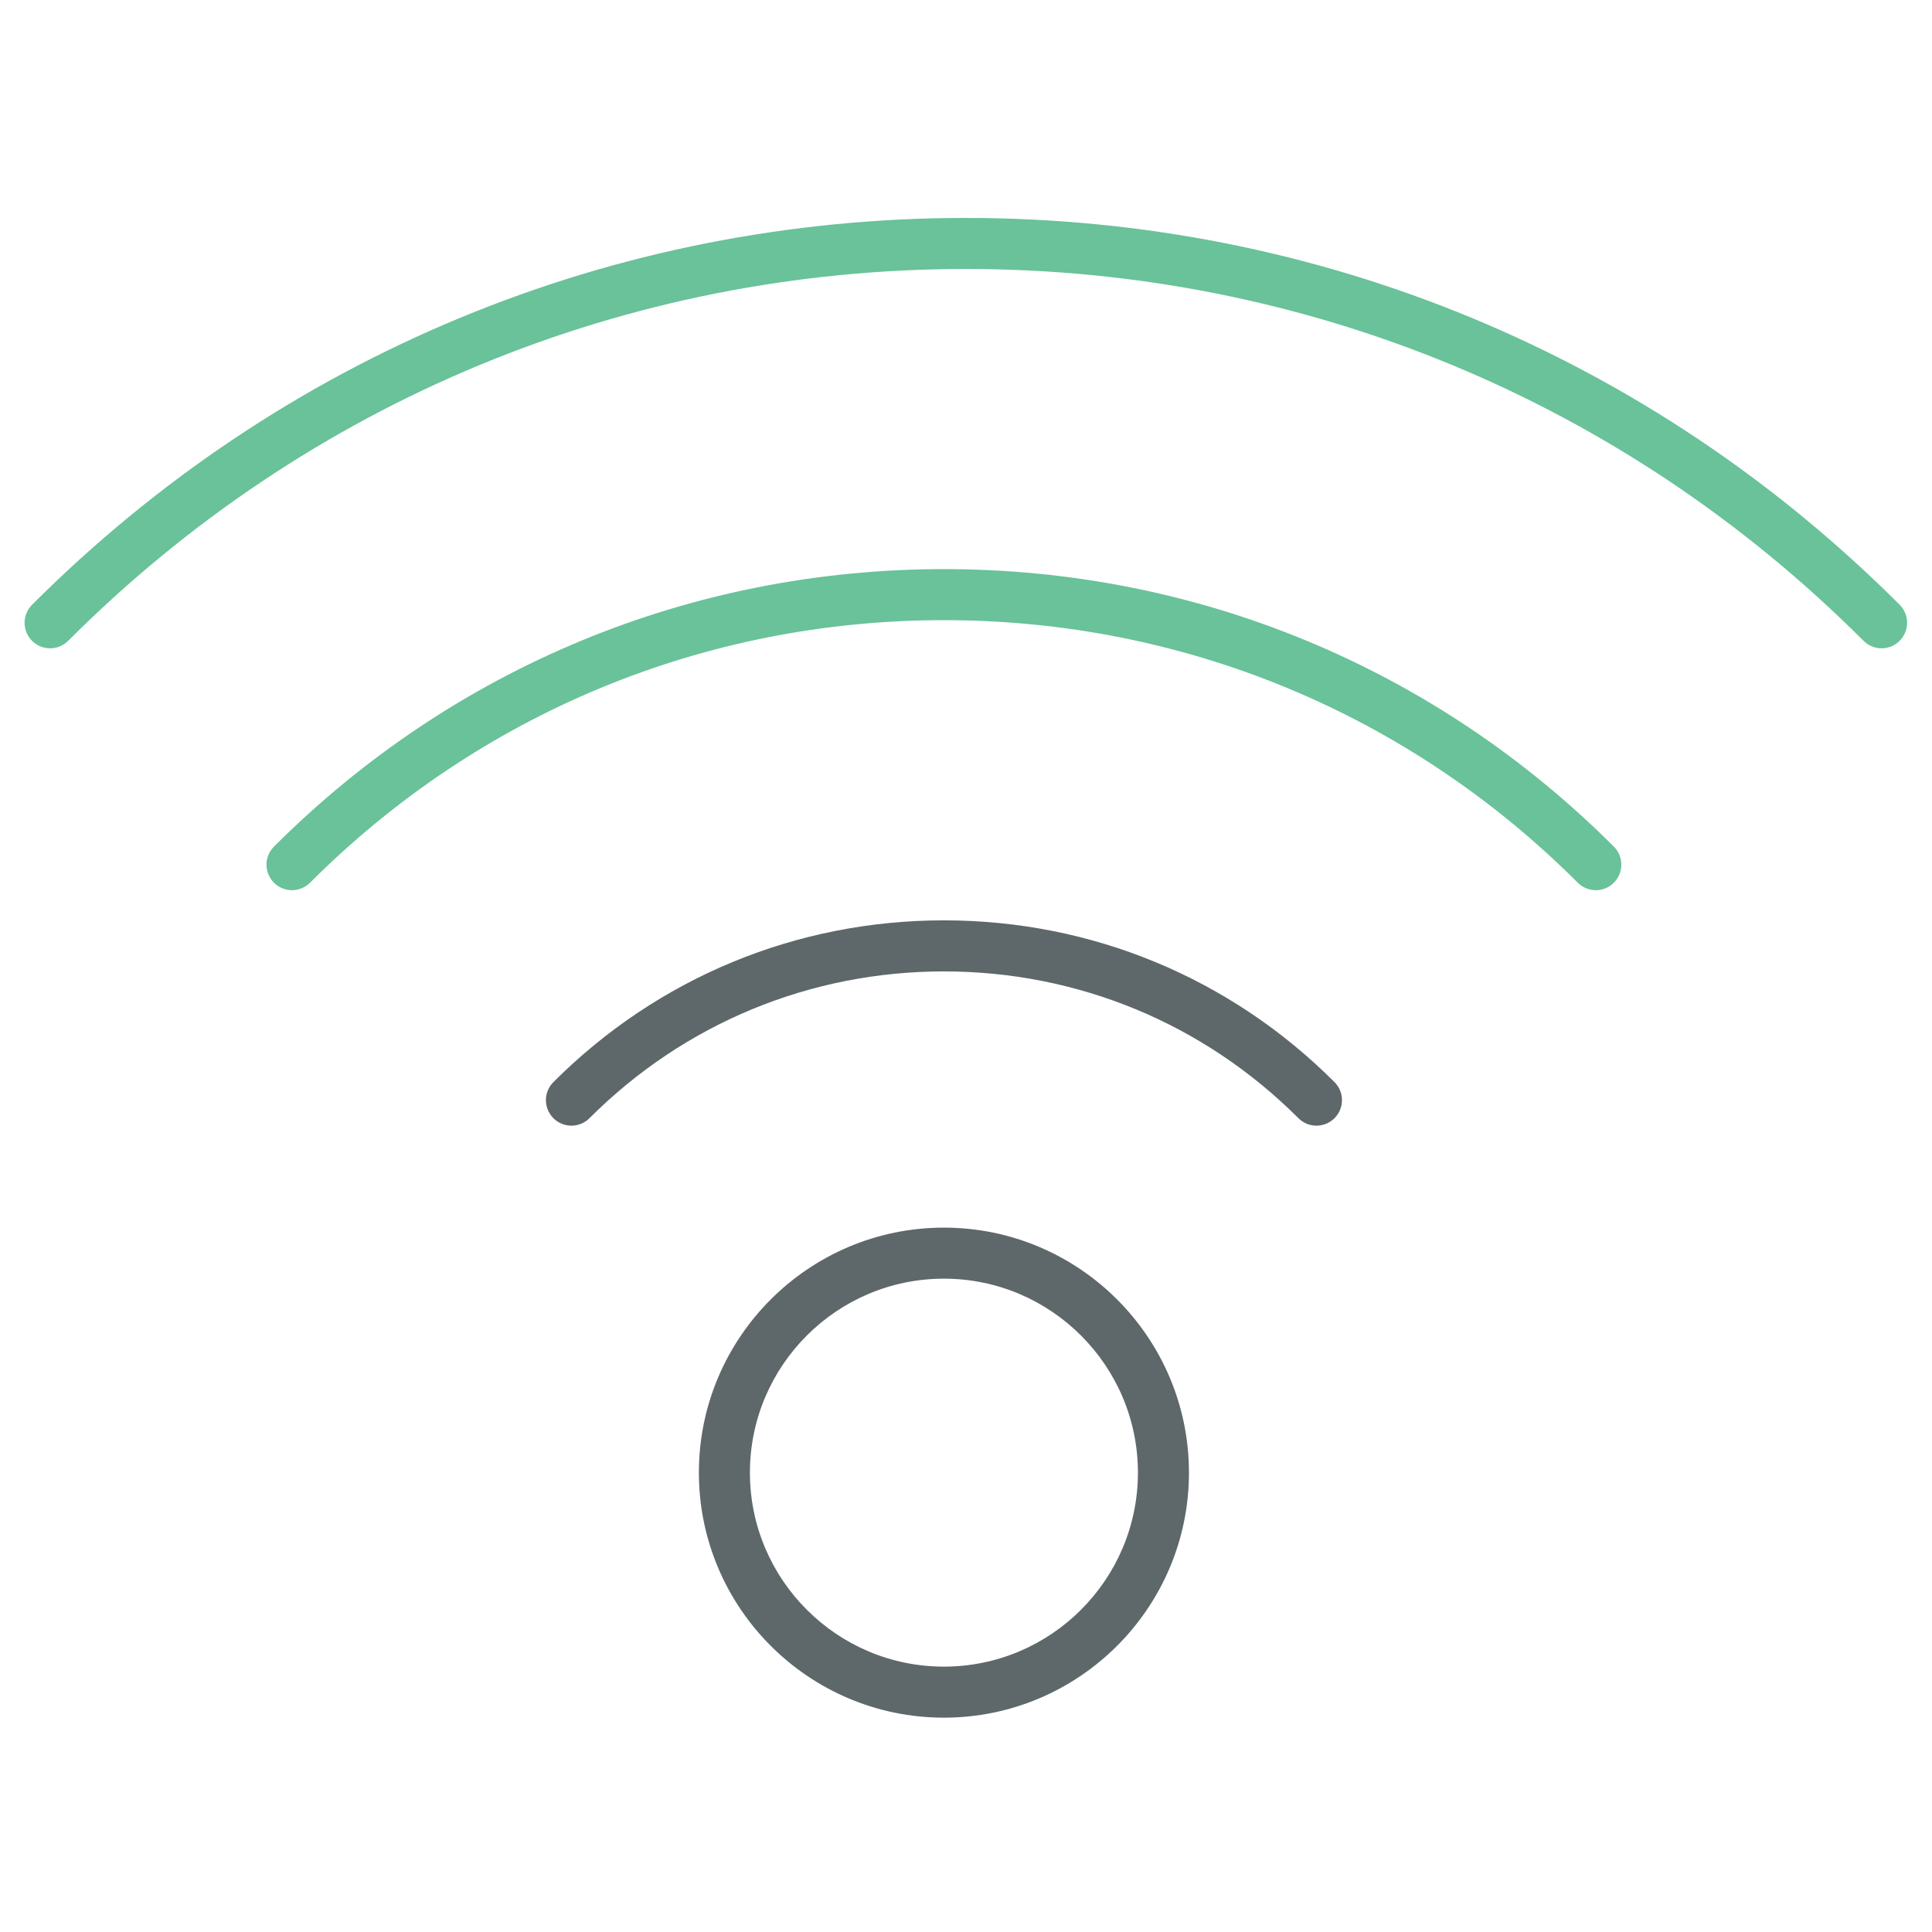 <?xml version="1.0" encoding="utf-8"?>
<!-- Generator: Adobe Illustrator 16.0.0, SVG Export Plug-In . SVG Version: 6.00 Build 0)  -->
<!DOCTYPE svg PUBLIC "-//W3C//DTD SVG 1.1//EN" "http://www.w3.org/Graphics/SVG/1.1/DTD/svg11.dtd">
<svg version="1.1" id="Layer_1" xmlns="http://www.w3.org/2000/svg" xmlns:xlink="http://www.w3.org/1999/xlink" x="0px" y="0px"
	 width="512px" height="512px" viewBox="0 0 512 512" enable-background="new 0 0 512 512" xml:space="preserve">
<path fill="#5E686B" d="M250.142,455.198c-35.801,0-64.932-29.124-64.932-64.933c0-35.808,29.131-64.932,64.932-64.932
	c35.809,0,64.945,29.124,64.945,64.932C315.087,426.074,285.949,455.198,250.142,455.198z M250.142,338.86
	c-28.345,0-51.406,23.062-51.406,51.405c0,28.345,23.062,51.407,51.406,51.407c28.358,0,51.42-23.062,51.42-51.407
	C301.562,361.921,278.5,338.86,250.142,338.86z"/>
<path fill="#5E686B" d="M348.873,298.312c-1.73,0-3.46-0.662-4.781-1.981c-25.082-25.083-58.446-38.897-93.95-38.897
	c-35.49,0-68.848,13.814-93.924,38.897c-2.642,2.642-6.921,2.642-9.562,0c-2.641-2.642-2.642-6.922,0-9.563
	c27.625-27.645,64.384-42.867,103.486-42.867c39.123,0,75.882,15.223,103.513,42.867c2.644,2.643,2.644,6.922,0,9.563
	C352.334,297.65,350.604,298.312,348.873,298.312z"/>
<path fill="#69C299" d="M422.906,235.909c-1.729,0-3.46-0.661-4.78-1.981c-44.868-44.869-104.53-69.581-167.982-69.581
	s-123.114,24.712-167.981,69.581c-2.643,2.642-6.921,2.642-9.562,0c-2.642-2.642-2.642-6.921,0-9.563
	c47.424-47.424,110.48-73.543,177.545-73.543c67.071,0,130.114,26.119,177.546,73.543c2.641,2.642,2.641,6.921,0,9.563
	C426.365,235.248,424.636,235.909,422.906,235.909z"/>
<path fill="#69C299" d="M498.642,171.809c-1.73,0-3.46-0.661-4.781-1.981c-63.519-63.551-148.012-98.546-237.894-98.546
	c-89.896,0-174.382,34.995-237.907,98.546c-2.642,2.642-6.921,2.642-9.562,0c-2.643-2.642-2.643-6.921,0-9.562
	c66.073-66.102,153.961-102.51,247.469-102.51c93.501,0,181.375,36.408,247.456,102.509c2.642,2.642,2.642,6.921,0,9.562
	C502.103,171.148,500.371,171.809,498.642,171.809z"/>
</svg>
